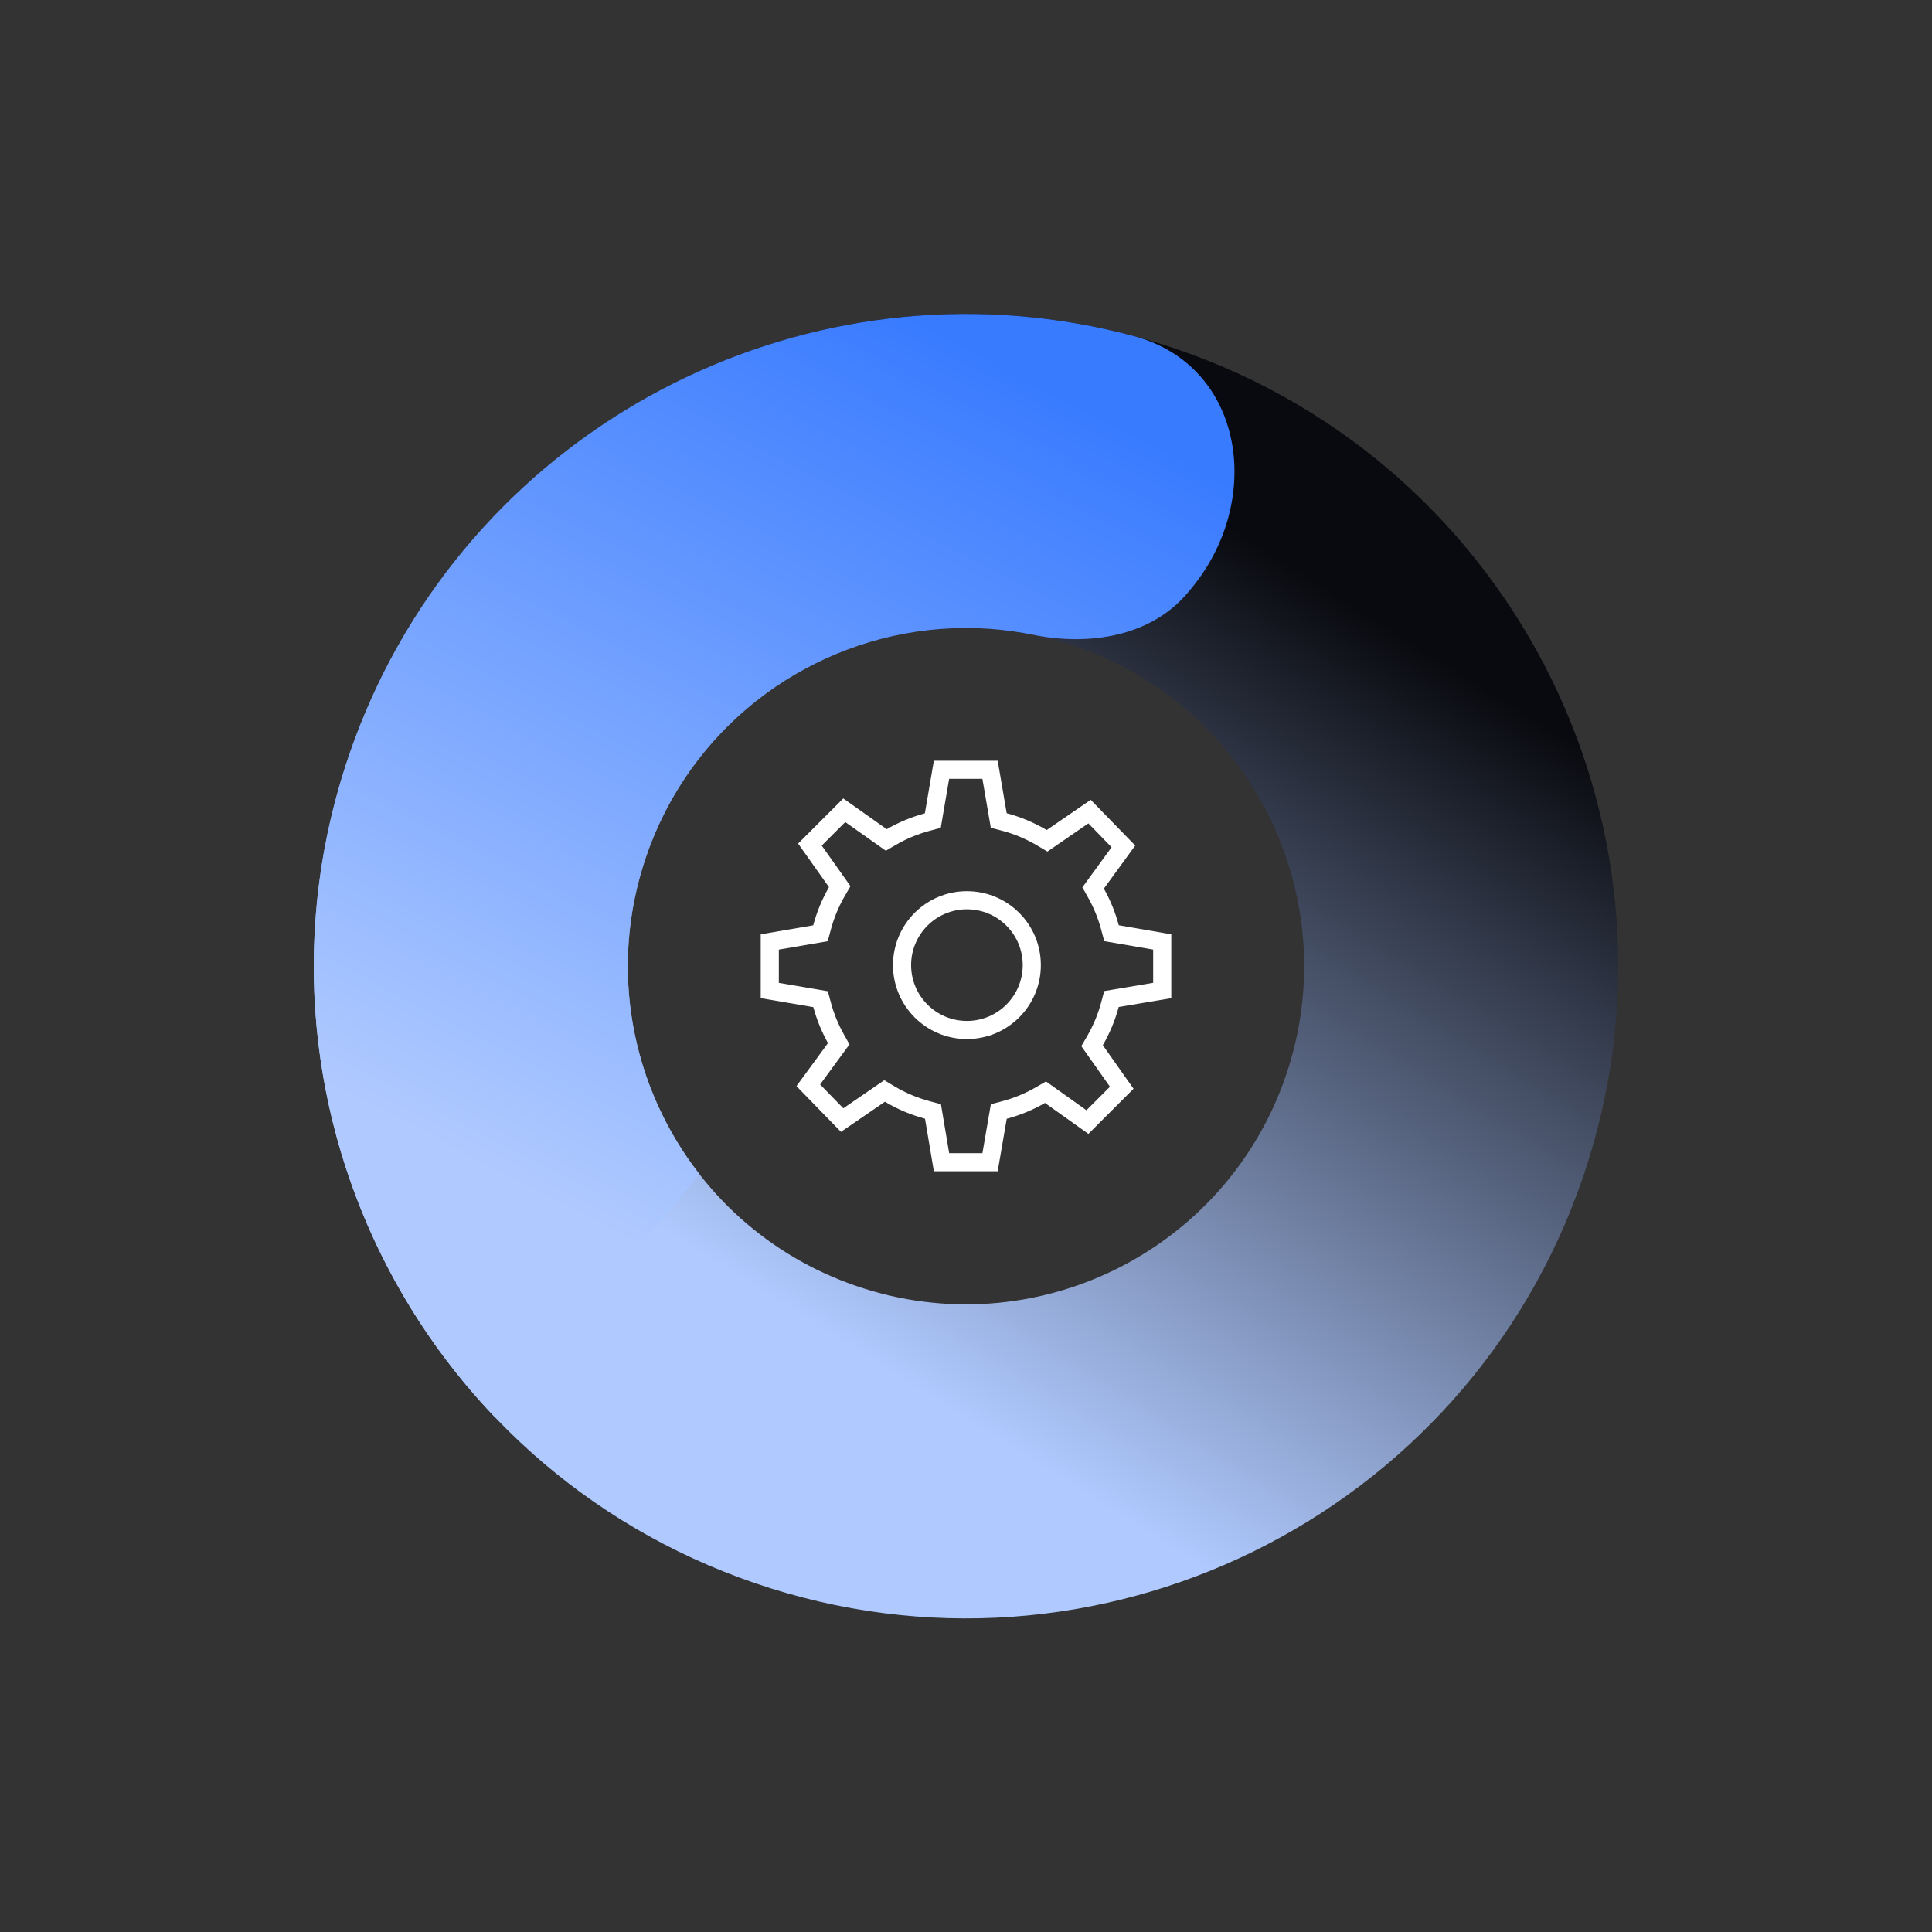 <svg width="160" height="160" viewBox="0 0 160 160" fill="none" xmlns="http://www.w3.org/2000/svg">
<rect x="0" y="0" width="160" height="160" fill="#333333" stroke="none"/>
<path fill-rule="evenodd" clip-rule="evenodd" d="M76.605 92.645L77.338 97H82.624L83.373 92.651C84.495 92.353 85.558 91.909 86.54 91.341L90.138 93.903L93.876 90.165L91.33 86.56C91.899 85.578 92.345 84.516 92.645 83.395L97 82.662V77.376L92.651 76.627C92.366 75.555 91.948 74.537 91.417 73.592L94.014 70.025L90.328 66.237L86.684 68.743C85.661 68.134 84.547 67.661 83.369 67.348L82.624 63H77.338L76.593 67.358C75.475 67.659 74.416 68.104 73.437 68.672L69.835 66.124L66.097 69.862L68.653 73.471C68.087 74.451 67.645 75.511 67.348 76.631L63 77.376V82.662L67.358 83.407C67.64 84.457 68.05 85.456 68.57 86.384L65.959 89.947L69.646 93.736L73.286 91.239C74.31 91.852 75.425 92.329 76.605 92.645ZM69.84 91.784L73.231 89.458L74.056 89.952C74.963 90.495 75.949 90.917 76.993 91.196L77.924 91.445L78.606 95.5H81.36L82.058 91.449L82.987 91.201C83.98 90.938 84.92 90.545 85.789 90.043L86.624 89.56L89.975 91.946L91.922 89.998L89.55 86.639L90.032 85.807C90.537 84.938 90.931 83.999 91.196 83.007L91.446 82.076L95.5 81.394V78.64L91.449 77.942L91.201 77.013C90.949 76.065 90.58 75.164 90.109 74.328L89.637 73.488L92.057 70.165L90.135 68.19L86.742 70.523L85.917 70.032C85.011 69.493 84.026 69.074 82.984 68.798L82.053 68.55L81.359 64.5H78.603L77.91 68.557L76.983 68.807C75.994 69.072 75.056 69.466 74.19 69.969L73.357 70.453L70.001 68.079L68.052 70.028L70.432 73.388L69.952 74.22C69.451 75.088 69.061 76.026 68.798 77.016L68.55 77.947L64.5 78.641V81.397L68.557 82.09L68.807 83.017C69.056 83.946 69.419 84.83 69.879 85.651L70.35 86.493L67.919 89.81L69.84 91.784Z" fill="white"/>
<path fill-rule="evenodd" clip-rule="evenodd" d="M73.954 79.926C73.954 76.545 76.695 73.804 80.076 73.804C83.457 73.804 86.198 76.545 86.198 79.926C86.198 83.308 83.457 86.049 80.076 86.049C76.695 86.049 73.954 83.308 73.954 79.926ZM80.076 75.304C77.523 75.304 75.454 77.374 75.454 79.926C75.454 82.479 77.523 84.549 80.076 84.549C82.629 84.549 84.698 82.479 84.698 79.926C84.698 77.374 82.629 75.304 80.076 75.304Z" fill="white"/>
<path fill-rule="evenodd" clip-rule="evenodd" d="M62.531 131.111C90.751 140.759 121.448 125.703 131.096 97.484C140.744 69.264 125.689 38.566 97.469 28.918C69.249 19.27 38.552 34.326 28.904 62.546C19.256 90.765 34.311 121.463 62.531 131.111ZM70.942 106.509C85.574 111.512 101.492 103.705 106.494 89.073C111.497 74.44 103.69 58.523 89.058 53.52C74.426 48.518 58.508 56.324 53.506 70.957C48.503 85.589 56.309 101.506 70.942 106.509Z" fill="url(#paint0_linear_5_42)"/>
<path d="M98.598 48.806C104.72 41.513 103.085 30.284 93.885 27.828C92.343 27.416 90.783 27.072 89.211 26.798C63.494 22.314 37.616 37.062 28.904 62.546C22.146 82.311 27.508 103.293 41.023 117.405L57.934 97.256C52.316 90.053 50.33 80.246 53.506 70.957C57.119 60.388 66.427 53.38 76.832 52.188C79.421 51.891 82.079 51.955 84.734 52.414C85.012 52.462 85.29 52.514 85.566 52.57C90.189 53.514 95.322 52.71 98.355 49.096L98.598 48.806Z" fill="url(#paint1_linear_5_42)"/>
<defs>
<linearGradient id="paint0_linear_5_42" x1="94.5" y1="39.015" x2="55" y2="102.015" gradientUnits="userSpaceOnUse">
<stop stop-color="#090A0F"/>
<stop offset="1" stop-color="#B0CAFF"/>
</linearGradient>
<linearGradient id="paint1_linear_5_42" x1="86.5" y1="32.015" x2="50" y2="102.015" gradientUnits="userSpaceOnUse">
<stop stop-color="#397BFF"/>
<stop offset="1" stop-color="#B0CAFF"/>
</linearGradient>
</defs>
</svg>
